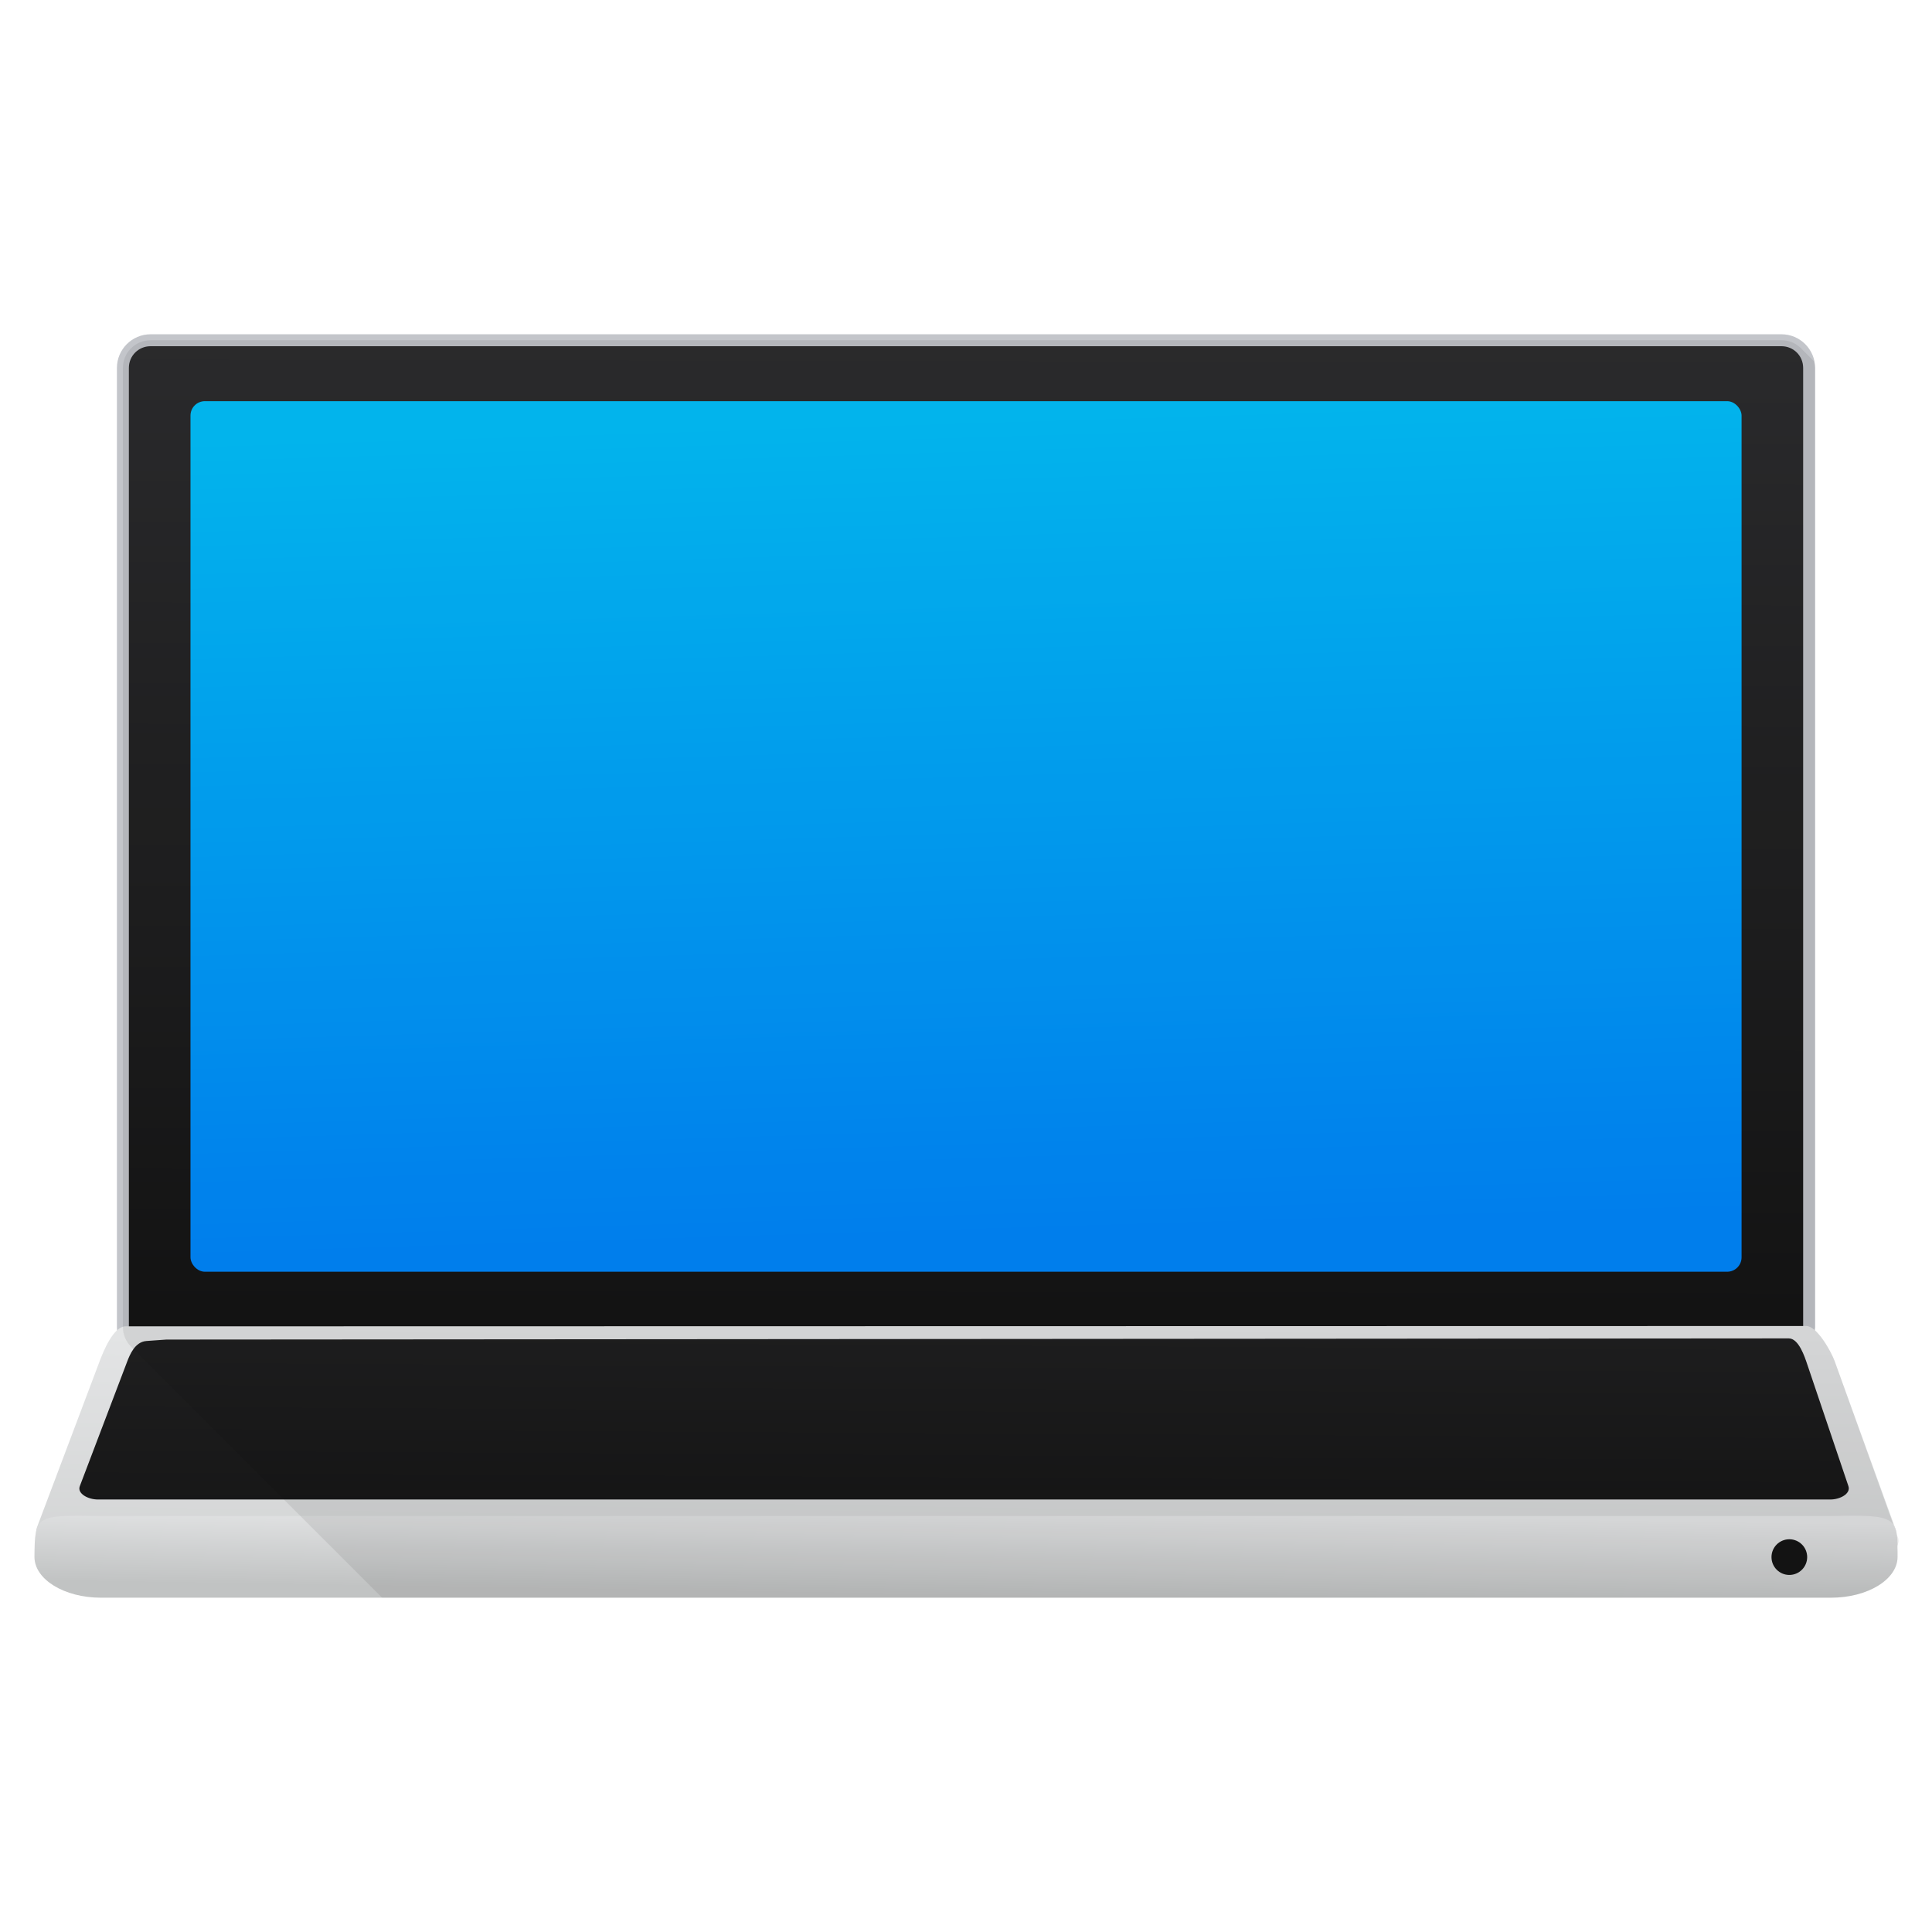 <svg xmlns="http://www.w3.org/2000/svg" xmlns:xlink="http://www.w3.org/1999/xlink" width="64" height="64"><linearGradient id="a"><stop offset="0" stop-color="#c1c3c3"/><stop offset="1" stop-color="#e6e7e8"/></linearGradient><linearGradient id="b"><stop offset="0" stop-color="#141414"/><stop offset="1" stop-color="#2d2d2f"/></linearGradient><linearGradient id="c" x1="409.062" x2="409.173" y1="544.833" y2="540.725" gradientTransform="matrix(1.194 0 0 .695 -79.246 166.005)" gradientUnits="userSpaceOnUse" xlink:href="#a"/><linearGradient id="d" x1="408.708" x2="408.784" y1="538.93" y2="503.878" gradientTransform="matrix(1.074 0 0 .956 -30.315 21.385)" gradientUnits="userSpaceOnUse" xlink:href="#b"/><linearGradient id="e" x1="408.331" x2="407.333" y1="534.906" y2="506.051" gradientTransform="matrix(1.074 0 0 .956 -30.315 21.385)" gradientUnits="userSpaceOnUse"><stop offset="0" stop-color="#08f"/><stop offset="1" stop-color="#02c3ff"/></linearGradient><linearGradient id="f" x1="406.566" x2="406.828" y1="547.645" y2="530.643" gradientTransform="matrix(.935 0 0 1 27.228 4.401)" gradientUnits="userSpaceOnUse" xlink:href="#a"/><linearGradient id="g" x1="408.456" x2="408.559" y1="544.017" y2="525.809" gradientUnits="userSpaceOnUse" xlink:href="#b"/><g transform="translate(-376.571 -491.798)"><g fill-rule="evenodd"><rect width="55.858" height="33.603" x="380.642" y="503.07" fill="url(#d)" ry=".916"/><path fill="#c3c5ca" d="m381.559 502.871c-.614 0-1.115.501-1.115 1.115v31.771c0 .614.501 1.113 1.115 1.113h54.025c.614 0 1.115-.499 1.115-1.113v-31.771c0-.614-.501-1.115-1.115-1.115zm0 .396h54.025c.401 0 .719.318.719.719v31.771c0 .401-.318.717-.719.717h-54.025c-.401 0-.719-.316-.719-.717v-31.771c0-.401.318-.719.719-.719z"/><rect width="51.382" height="28.839" x="382.881" y="505.087" fill="url(#e)" ry=".478"/></g><path fill="url(#f)" d="m380.733 535.735 55.675-.011c.351-0.0.822.84.941 1.17l2.014 5.558c.12.33-.201.919-.552.919h-60.466c-.351 0-.672-.653-.548-.981l2.073-5.496c.124-.328.456-1.159.861-1.159z"/><path fill="url(#g)" d="m382.08 536.173 53.746-.039c.333-0.0.53.617.612.859l1.365 4.038c.082.242-.268.44-.601.44h-57.387c-.333 0-.692-.2-.601-.44l1.565-4.116c.091-.239.261-.668.645-.695z"/><path fill="url(#c)" d="m377.712 543.371c0 .747.987 1.353 2.204 1.353h57.31c1.217 0 2.204-.606 2.204-1.353.014-1.337-.005-1.399-2.204-1.353h-57.31c-2.171-.033-2.189-.033-2.204 1.353z"/><circle cx="435.845" cy="543.379" r=".591" fill="#151515" fill-rule="evenodd"/><path fill-opacity=".078" fill-rule="evenodd" d="m381.558 503.07c-.508 0-.916.408-.916.916v31.771c0 .254.102.483.268.648l8.318 8.318h47.998c1.217 0 2.205-.606 2.205-1.354.002-.151-.011-.233-.014-.354.043-.087.063-.18.027-.279l-.041-.117c-.02-.123-.057-.225-.111-.305l-1.943-5.422c-.09-.25-.381-.79-.67-1.039.003-.034.019-.063.019-.098v-31.771c0-.082-.03-.154-.047-.23l-.418-.418c-.166-.165-.395-.268-.648-.268h-54.027z"/></g></svg>